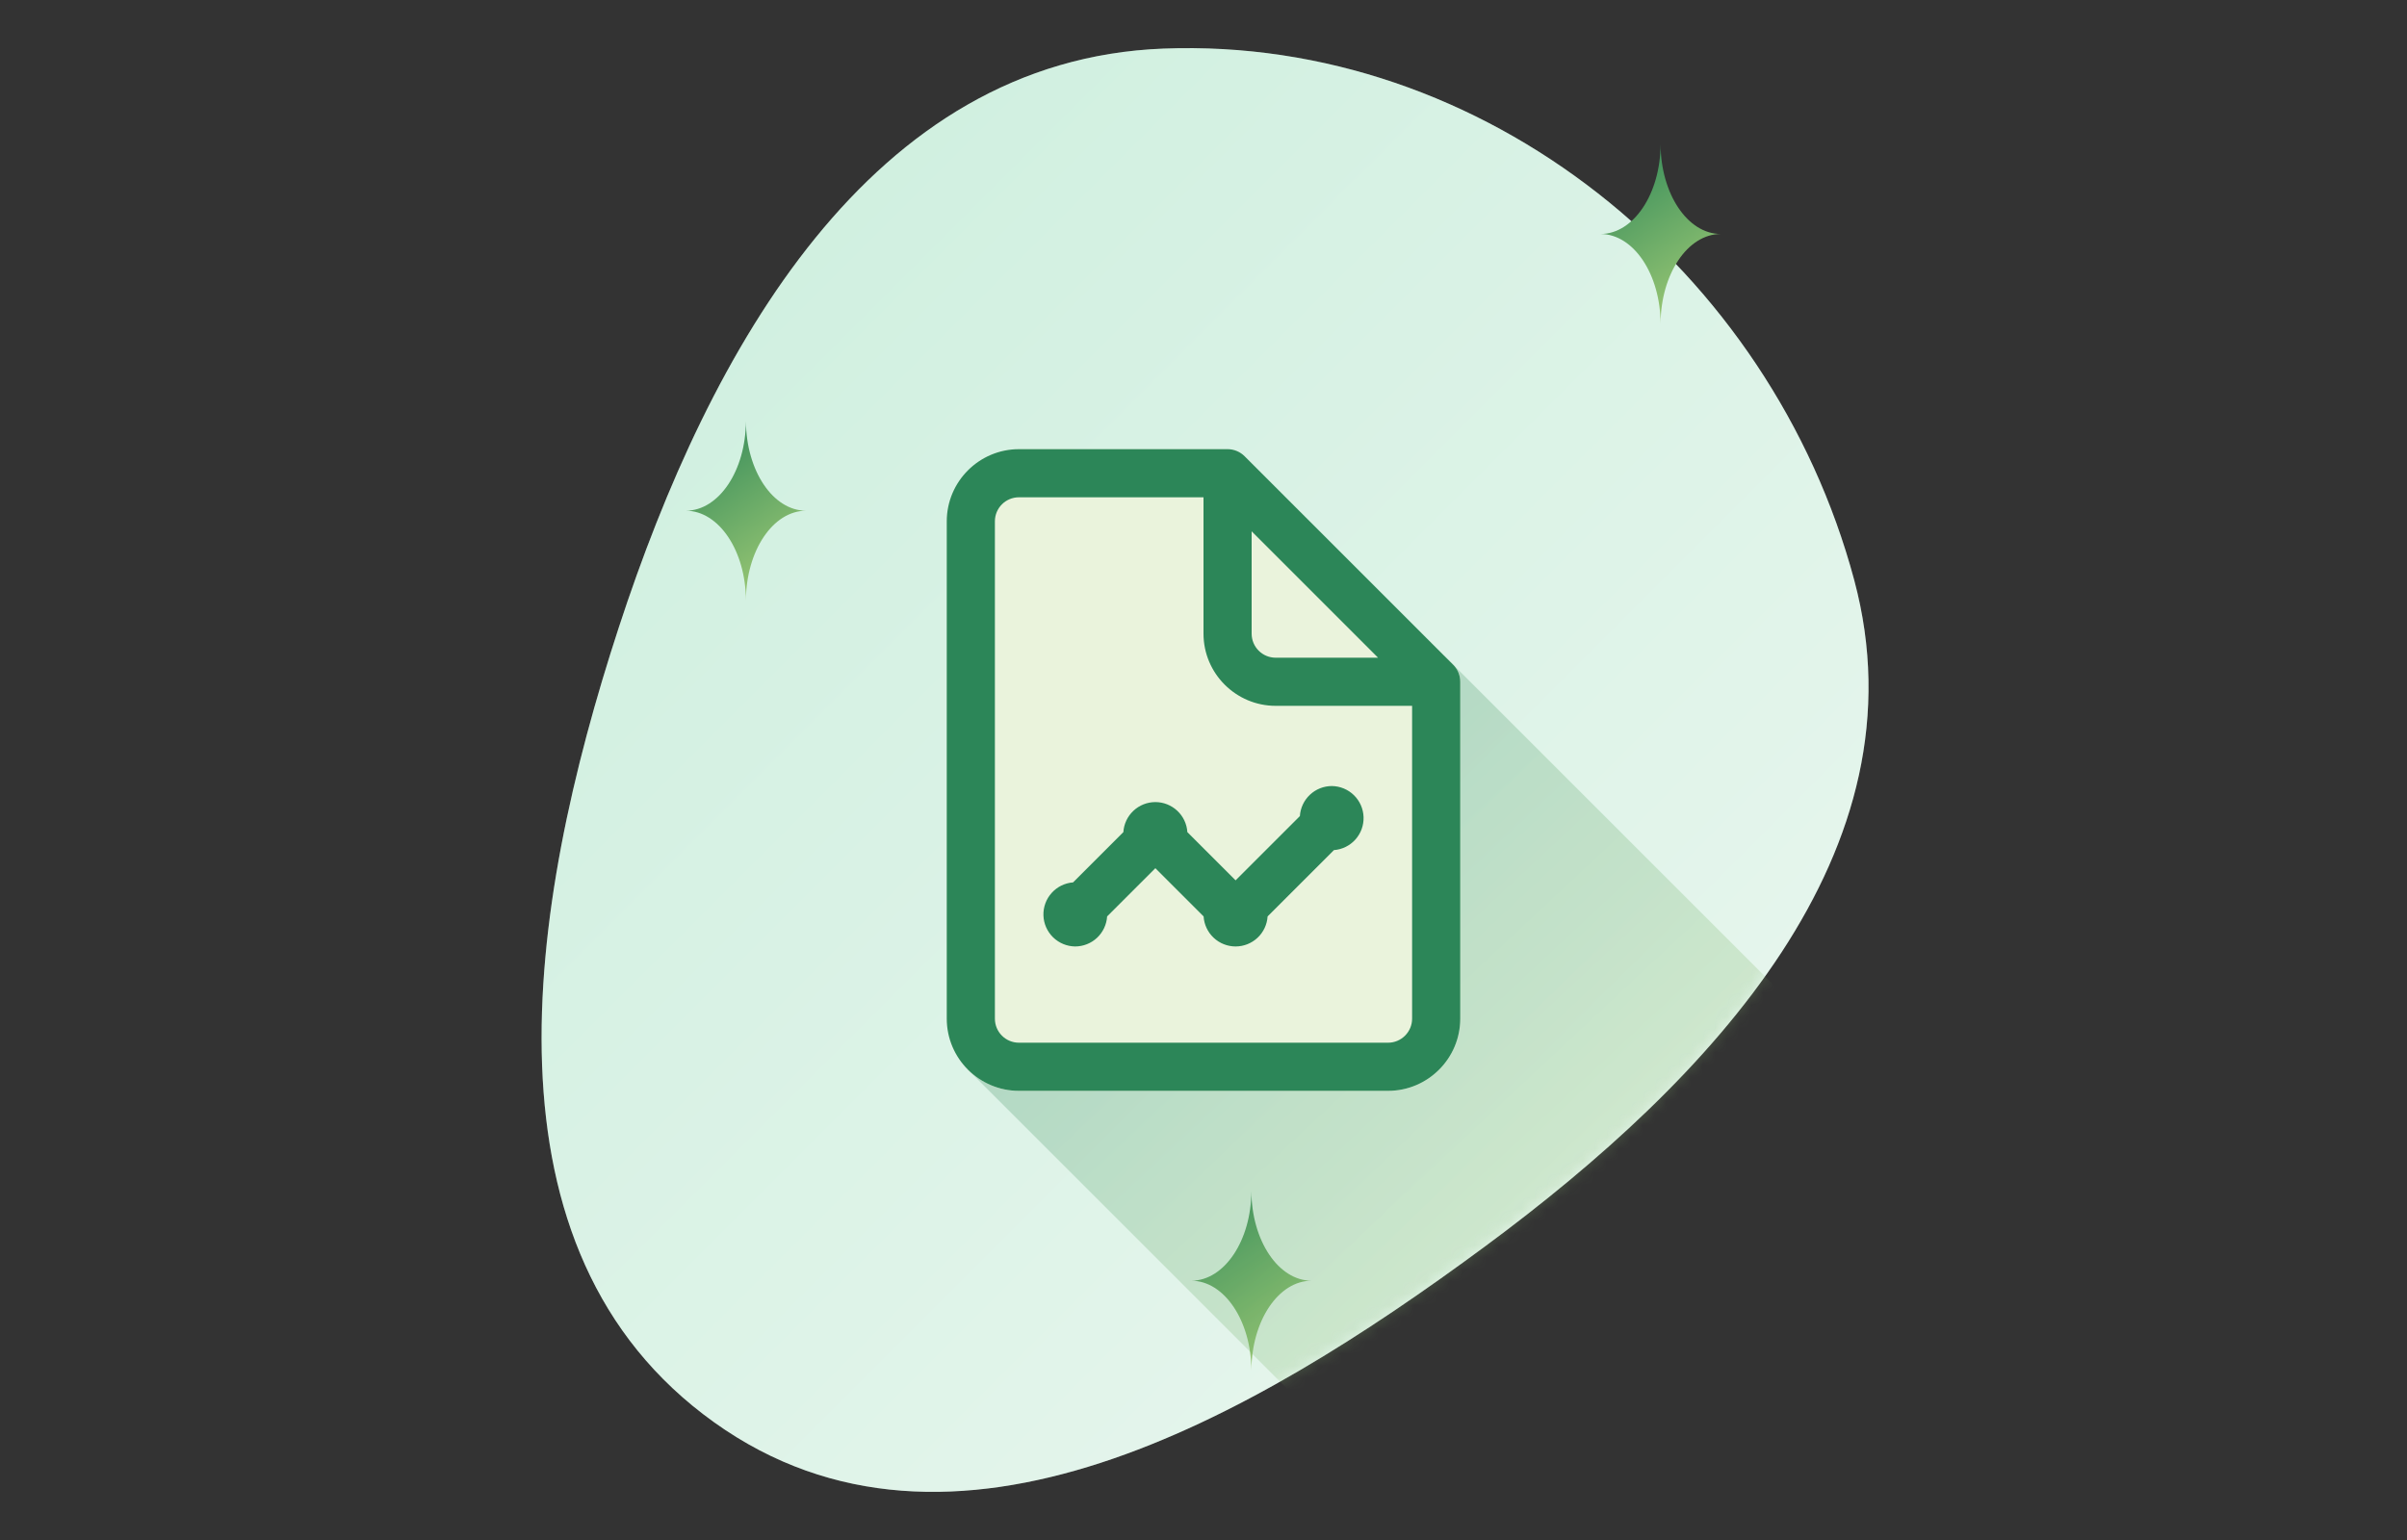 <svg width="200" height="128" viewBox="0 0 200 128" fill="none" xmlns="http://www.w3.org/2000/svg">
<rect x="0" y="0" width="200" height="128" fill="#333333" stroke="none"/>
<g clip-path="url(#clip0_1416_811)">
<path fill-rule="evenodd" clip-rule="evenodd" d="M96.667 4.039C123.337 3.013 147.152 22.424 154.066 48.203C160.113 70.749 142.144 89.736 123.373 103.611C103.911 117.998 79.031 132.301 59.345 118.222C39.398 103.956 43.797 75.461 51.416 52.151C58.978 29.015 72.344 4.974 96.667 4.039Z" fill="#E2F6EC"/>
<path fill-rule="evenodd" clip-rule="evenodd" d="M96.667 4.039C123.337 3.013 147.152 22.424 154.066 48.203C160.113 70.749 142.144 89.736 123.373 103.611C103.911 117.998 79.031 132.301 59.345 118.222C39.398 103.956 43.797 75.461 51.416 52.151C58.978 29.015 72.344 4.974 96.667 4.039Z" fill="url(#paint0_linear_1416_811)" fill-opacity="0.2"/>
<path d="M108.999 106.449C108.992 106.449 108.986 106.449 108.98 106.449C106.23 106.449 103.998 103.119 103.98 99C103.962 103.109 101.741 106.434 99 106.449C99 106.449 99 106.449 99 106.449C101.741 106.464 103.962 109.789 103.98 113.898C103.998 109.779 106.23 106.449 108.98 106.449C108.986 106.449 108.992 106.449 108.999 106.449C108.999 106.449 108.999 106.449 108.999 106.449Z" fill="url(#paint1_linear_1416_811)"/>
<path d="M142.999 19.449C142.992 19.449 142.986 19.449 142.98 19.449C140.23 19.449 137.998 16.119 137.98 12C137.962 16.109 135.741 19.434 133 19.449C133 19.449 133 19.449 133 19.449C135.741 19.464 137.962 22.789 137.98 26.898C137.998 22.779 140.23 19.449 142.98 19.449C142.986 19.449 142.992 19.449 142.999 19.449C142.999 19.449 142.999 19.449 142.999 19.449Z" fill="url(#paint2_linear_1416_811)"/>
<path d="M66.999 42.449C66.992 42.449 66.986 42.449 66.98 42.449C64.23 42.449 61.998 39.119 61.98 35C61.962 39.109 59.741 42.434 57 42.449C57 42.449 57 42.449 57 42.449C59.741 42.464 61.962 45.789 61.98 49.898C61.998 45.779 64.23 42.449 66.98 42.449C66.986 42.449 66.992 42.449 66.999 42.449C66.999 42.449 66.999 42.449 66.999 42.449Z" fill="url(#paint3_linear_1416_811)"/>
<mask id="mask0_1416_811" style="mask-type:alpha" maskUnits="userSpaceOnUse" x="0" y="0" width="200" height="128">
<path fill-rule="evenodd" clip-rule="evenodd" d="M96.667 4.039C123.337 3.013 147.152 22.424 154.066 48.203C160.113 70.749 142.144 89.736 123.373 103.611C103.911 117.998 79.031 132.301 59.345 118.222C39.398 103.956 43.797 75.461 51.416 52.151C58.978 29.015 72.344 4.974 96.667 4.039Z" fill="#E2F6EC"/>
<path fill-rule="evenodd" clip-rule="evenodd" d="M96.667 4.039C123.337 3.013 147.152 22.424 154.066 48.203C160.113 70.749 142.144 89.736 123.373 103.611C103.911 117.998 79.031 132.301 59.345 118.222C39.398 103.956 43.797 75.461 51.416 52.151C58.978 29.015 72.344 4.974 96.667 4.039Z" fill="url(#paint4_linear_1416_811)" fill-opacity="0.2"/>
</mask>
<g mask="url(#mask0_1416_811)">
<path opacity="0.25" d="M158 92.5L120 54.5L80.391 88.871L118.933 127.413L158 92.5Z" fill="url(#paint5_linear_1416_811)"/>
</g>
<path d="M84.667 37.333C81.36 37.333 78.667 40.027 78.667 43.333V84.667C78.667 87.973 81.36 90.667 84.667 90.667H115.333C118.641 90.667 121.333 87.975 121.333 84.667V56.667C121.333 56.113 121.109 55.614 120.747 55.253L103.414 37.919C103.052 37.558 102.553 37.333 102 37.333H84.667Z" fill="#EAF3DC"/>
<path d="M84.667 37.333C81.36 37.333 78.667 40.027 78.667 43.333V84.667C78.667 87.973 81.36 90.667 84.667 90.667H115.333C118.641 90.667 121.333 87.975 121.333 84.667V56.667C121.333 56.113 121.109 55.614 120.747 55.253L103.414 37.919C103.052 37.558 102.553 37.333 102 37.333H84.667ZM84.667 41.333H100V52.667C100 55.973 102.693 58.667 106 58.667H117.333V84.667C117.333 85.769 116.436 86.667 115.333 86.667H84.667C83.56 86.667 82.667 85.773 82.667 84.667V43.333C82.667 42.227 83.56 41.333 84.667 41.333ZM104 44.161L114.505 54.667H106C104.893 54.667 104 53.773 104 52.667V44.161ZM110.667 65.333C109.989 65.334 109.337 65.592 108.844 66.056C108.35 66.52 108.051 67.155 108.008 67.831L102.667 73.172L98.659 69.164C98.616 68.488 98.317 67.853 97.823 67.39C97.329 66.926 96.678 66.667 96 66.667C95.323 66.667 94.671 66.926 94.177 67.39C93.683 67.853 93.384 68.488 93.341 69.164L89.164 73.341C88.479 73.393 87.841 73.707 87.382 74.219C86.922 74.73 86.678 75.398 86.7 76.085C86.722 76.772 87.008 77.423 87.499 77.904C87.989 78.385 88.647 78.658 89.333 78.667C90.011 78.666 90.663 78.408 91.157 77.944C91.65 77.48 91.949 76.845 91.992 76.169L96 72.162L100.008 76.169C100.051 76.845 100.35 77.48 100.844 77.944C101.337 78.408 101.989 78.666 102.667 78.667C103.344 78.666 103.996 78.408 104.49 77.944C104.984 77.48 105.283 76.845 105.326 76.169L110.836 70.659C111.521 70.607 112.16 70.293 112.619 69.781C113.078 69.27 113.322 68.602 113.3 67.915C113.278 67.228 112.992 66.577 112.502 66.096C112.011 65.615 111.354 65.342 110.667 65.333Z" fill="#2C8658"/>
</g>
<defs>
<linearGradient id="paint0_linear_1416_811" x1="126.5" y1="104" x2="50" y2="27.5" gradientUnits="userSpaceOnUse">
<stop stop-color="#F1F0EC"/>
<stop offset="1" stop-color="#84D6AC"/>
</linearGradient>
<linearGradient id="paint1_linear_1416_811" x1="99" y1="99" x2="109" y2="114" gradientUnits="userSpaceOnUse">
<stop stop-color="#2C8658"/>
<stop offset="1" stop-color="#ACD278"/>
</linearGradient>
<linearGradient id="paint2_linear_1416_811" x1="133" y1="12" x2="143" y2="27" gradientUnits="userSpaceOnUse">
<stop stop-color="#2C8658"/>
<stop offset="1" stop-color="#ACD278"/>
</linearGradient>
<linearGradient id="paint3_linear_1416_811" x1="57" y1="35" x2="67" y2="50" gradientUnits="userSpaceOnUse">
<stop stop-color="#2C8658"/>
<stop offset="1" stop-color="#ACD278"/>
</linearGradient>
<linearGradient id="paint4_linear_1416_811" x1="126.5" y1="104" x2="50" y2="27.5" gradientUnits="userSpaceOnUse">
<stop stop-color="#F1F0EC"/>
<stop offset="1" stop-color="#84D6AC"/>
</linearGradient>
<linearGradient id="paint5_linear_1416_811" x1="93.831" y1="72.5" x2="135.329" y2="116.904" gradientUnits="userSpaceOnUse">
<stop stop-color="#2C8658"/>
<stop offset="1" stop-color="#ACD278"/>
</linearGradient>
<clipPath id="clip0_1416_811">
<rect width="200" height="128" fill="white"/>
</clipPath>
</defs>
</svg>
